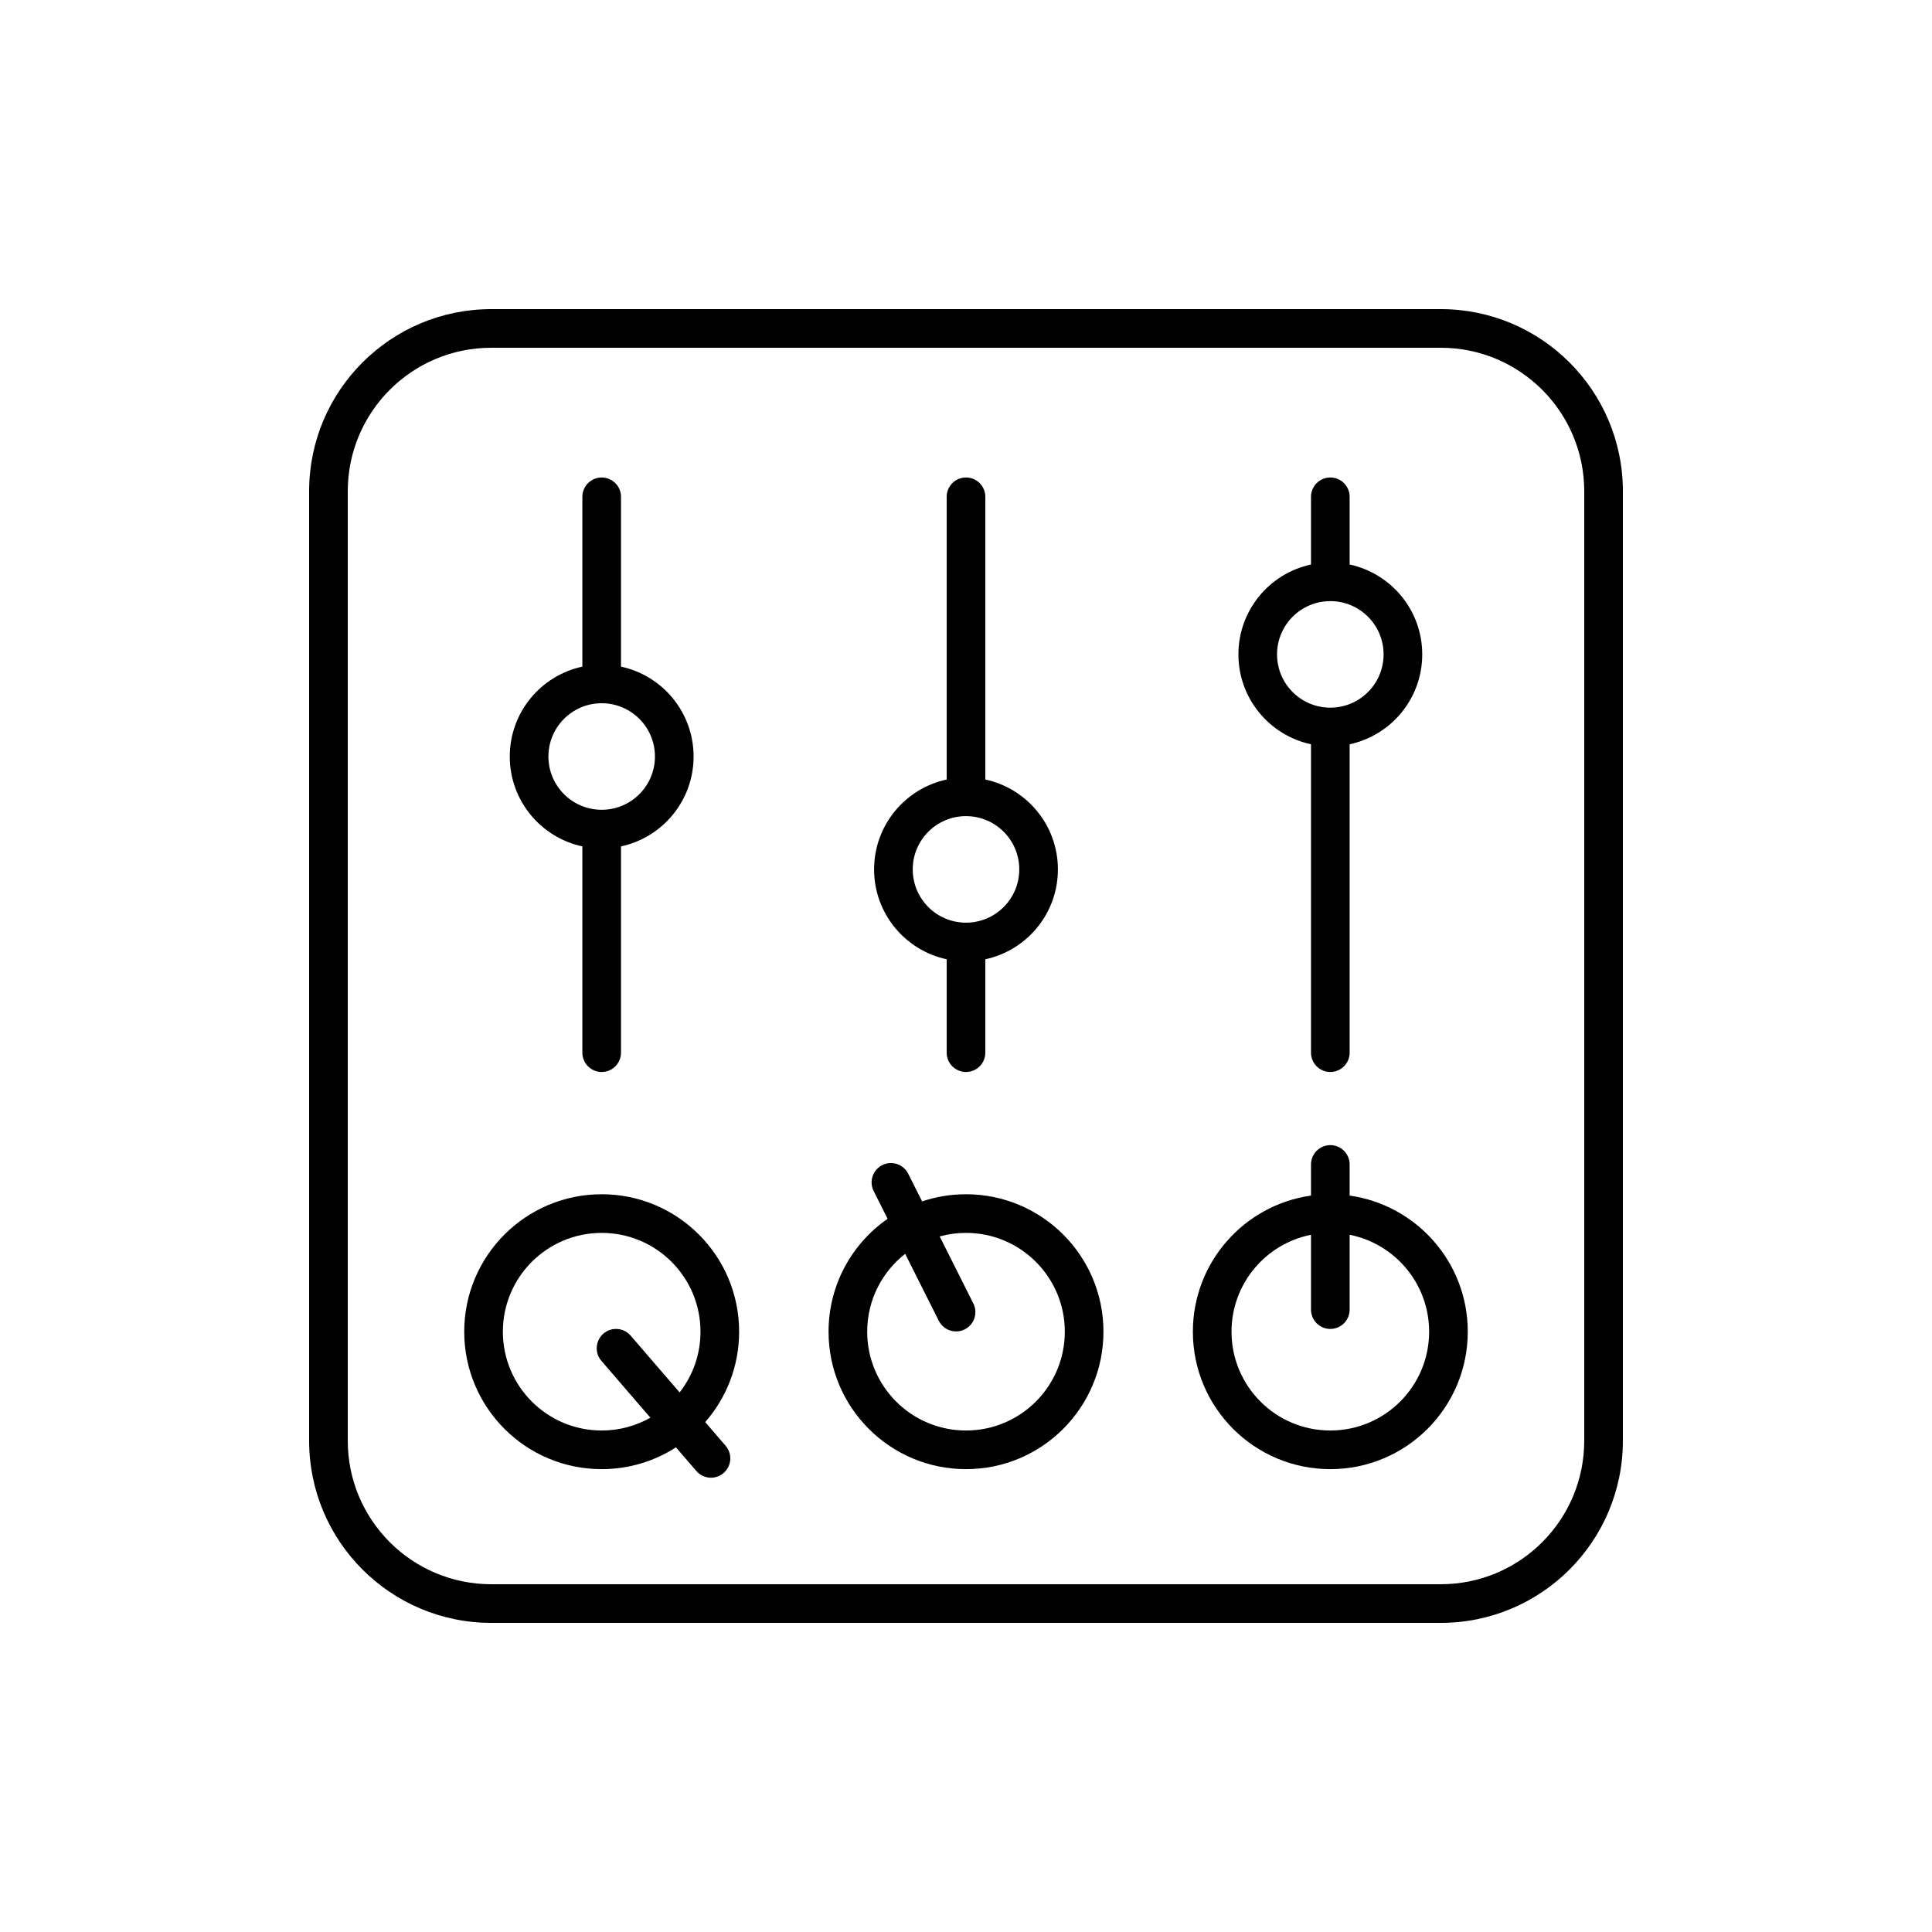 <svg width="200" height="200" viewBox="0 0 200 200" fill="none" xmlns="http://www.w3.org/2000/svg"><path fill-rule="evenodd" clip-rule="evenodd" d="M135.714 77.046V108.971C135.714 110.076 136.61 110.971 137.714 110.971C138.819 110.971 139.714 110.076 139.714 108.971V77.046C144.009 76.128 147.229 72.311 147.229 67.743C147.229 63.174 144.009 59.358 139.714 58.439V51.429C139.714 50.324 138.819 49.429 137.714 49.429C136.61 49.429 135.714 50.324 135.714 51.429V58.439C131.42 59.358 128.2 63.174 128.2 67.743C128.2 72.311 131.42 76.128 135.714 77.046ZM137.741 73.257L137.714 73.257L137.687 73.257C134.654 73.243 132.2 70.779 132.2 67.743C132.2 64.697 134.669 62.228 137.714 62.228C140.76 62.228 143.229 64.697 143.229 67.743C143.229 70.779 140.774 73.242 137.741 73.257Z" fill="currentColor"></path><path fill-rule="evenodd" clip-rule="evenodd" d="M98 108.971V99.303C93.706 98.385 90.486 94.568 90.486 90C90.486 85.431 93.706 81.615 98 80.696V51.429C98 50.324 98.895 49.429 100 49.429C101.105 49.429 102 50.324 102 51.429V80.696C106.294 81.615 109.514 85.431 109.514 90C109.514 94.568 106.294 98.385 102 99.303V108.971C102 110.075 101.105 110.971 100 110.971C98.895 110.971 98 110.075 98 108.971ZM94.486 90C94.486 86.967 96.934 84.506 99.961 84.486C99.974 84.486 99.987 84.486 100 84.486C100.013 84.486 100.026 84.486 100.039 84.486C103.066 84.506 105.514 86.967 105.514 90C105.514 93.036 103.06 95.499 100.027 95.514L100 95.514L99.972 95.514C96.94 95.499 94.486 93.036 94.486 90Z" fill="currentColor"></path><path fill-rule="evenodd" clip-rule="evenodd" d="M60.286 87.618C55.991 86.699 52.772 82.883 52.772 78.314C52.772 73.746 55.991 69.929 60.286 69.01V51.429C60.286 50.324 61.181 49.429 62.286 49.429C63.39 49.429 64.286 50.324 64.286 51.429V69.01C68.58 69.929 71.8 73.746 71.8 78.314C71.8 82.883 68.58 86.699 64.286 87.618V108.972C64.286 110.076 63.39 110.972 62.286 110.972C61.181 110.972 60.286 110.076 60.286 108.972V87.618ZM62.254 72.8C62.264 72.8 62.275 72.8 62.286 72.8C62.296 72.8 62.307 72.8 62.317 72.8C65.348 72.817 67.8 75.279 67.8 78.314C67.8 81.359 65.331 83.828 62.286 83.828C59.24 83.828 56.772 81.36 56.772 78.314C56.772 75.279 59.223 72.817 62.254 72.8Z" fill="currentColor"></path><path fill-rule="evenodd" clip-rule="evenodd" d="M123.486 137.856C123.486 130.677 128.803 124.74 135.714 123.767V120.543C135.714 119.438 136.61 118.543 137.714 118.543C138.819 118.543 139.714 119.438 139.714 120.543V123.767C146.626 124.74 151.943 130.677 151.943 137.856C151.943 145.715 145.572 152.085 137.714 152.085C129.856 152.085 123.486 145.715 123.486 137.856ZM127.486 137.856C127.486 132.892 131.023 128.753 135.714 127.823V135.572C135.714 136.676 136.61 137.572 137.714 137.572C138.819 137.572 139.714 136.676 139.714 135.572V127.823C144.406 128.753 147.943 132.892 147.943 137.856C147.943 143.506 143.363 148.085 137.714 148.085C132.065 148.085 127.486 143.506 127.486 137.856Z" fill="currentColor"></path><path fill-rule="evenodd" clip-rule="evenodd" d="M85.772 137.856C85.772 133.015 88.189 128.739 91.883 126.169L90.441 123.297C89.945 122.31 90.344 121.108 91.331 120.613C92.318 120.117 93.52 120.515 94.016 121.502L95.455 124.369C96.882 123.888 98.411 123.628 100 123.628C107.858 123.628 114.229 129.998 114.229 137.856C114.229 145.715 107.858 152.085 100 152.085C92.142 152.085 85.772 145.715 85.772 137.856ZM89.772 137.856C89.772 134.582 91.31 131.667 93.704 129.795L97.184 136.726C97.68 137.713 98.882 138.111 99.869 137.616C100.856 137.12 101.254 135.918 100.759 134.931L97.276 127.995C98.143 127.756 99.057 127.628 100 127.628C105.649 127.628 110.229 132.207 110.229 137.856C110.229 143.506 105.649 148.085 100 148.085C94.351 148.085 89.772 143.506 89.772 137.856Z" fill="currentColor"></path><path fill-rule="evenodd" clip-rule="evenodd" d="M76.514 137.856C76.514 141.44 75.189 144.714 73.003 147.216L75.115 149.665C75.836 150.502 75.743 151.765 74.906 152.486C74.07 153.207 72.807 153.114 72.085 152.277L69.975 149.83C67.758 151.257 65.119 152.085 62.286 152.085C54.428 152.085 48.057 145.715 48.057 137.856C48.057 129.998 54.428 123.628 62.286 123.628C70.144 123.628 76.514 129.998 76.514 137.856ZM52.057 137.856C52.057 132.207 56.637 127.628 62.286 127.628C67.935 127.628 72.514 132.207 72.514 137.856C72.514 140.227 71.708 142.409 70.354 144.144L65.286 138.265C64.565 137.429 63.302 137.335 62.466 138.057C61.629 138.778 61.535 140.041 62.257 140.877L67.327 146.758C65.839 147.603 64.119 148.085 62.286 148.085C56.637 148.085 52.057 143.506 52.057 137.856Z" fill="currentColor"></path><path fill-rule="evenodd" clip-rule="evenodd" d="M50.857 32C40.443 32 32 40.443 32 50.857V149.143C32 159.557 40.443 168 50.857 168H149.143C159.557 168 168 159.557 168 149.143V50.857C168 40.443 159.557 32 149.143 32H50.857ZM36 50.857C36 42.652 42.652 36 50.857 36H149.143C157.348 36 164 42.652 164 50.857V149.143C164 157.348 157.348 164 149.143 164H50.857C42.652 164 36 157.348 36 149.143V50.857Z" fill="currentColor"></path></svg>